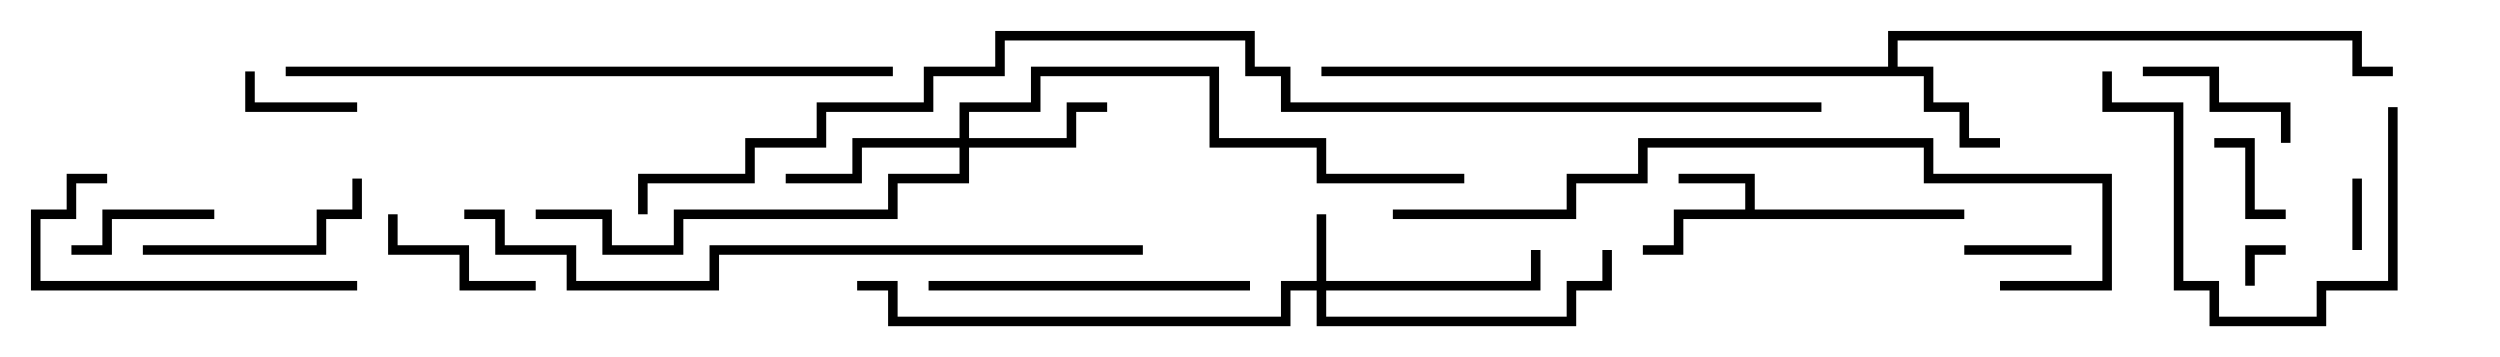 <svg version="1.1" width="105" height="15" xmlns="http://www.w3.org/2000/svg"><path d="M73.3,8.8L73.3,7.7L70.5,7.7L70.5,7.3L73.7,7.3L73.7,8.8L82.5,8.8L82.5,9.2L70.7,9.2L70.7,10.7L69,10.7L69,10.3L70.3,10.3L70.3,8.8z" stroke="none"/><path d="M79.3,2.8L79.3,1.3L99.2,1.3L99.2,2.8L100.5,2.8L100.5,3.2L98.8,3.2L98.8,1.7L79.7,1.7L79.7,2.8L81.2,2.8L81.2,4.3L82.7,4.3L82.7,5.8L84,5.8L84,6.2L82.3,6.2L82.3,4.7L80.8,4.7L80.8,3.2L55.5,3.2L55.5,2.8z" stroke="none"/><path d="M55.3,11.8L55.3,9L55.7,9L55.7,11.8L64.3,11.8L64.3,10.5L64.7,10.5L64.7,12.2L55.7,12.2L55.7,13.3L65.8,13.3L65.8,11.8L67.3,11.8L67.3,10.5L67.7,10.5L67.7,12.2L66.2,12.2L66.2,13.7L55.3,13.7L55.3,12.2L54.2,12.2L54.2,13.7L37.3,13.7L37.3,12.2L36,12.2L36,11.8L37.7,11.8L37.7,13.3L53.8,13.3L53.8,11.8z" stroke="none"/><path d="M40.3,5.8L40.3,4.3L43.3,4.3L43.3,2.8L51.2,2.8L51.2,5.8L55.7,5.8L55.7,7.3L61.5,7.3L61.5,7.7L55.3,7.7L55.3,6.2L50.8,6.2L50.8,3.2L43.7,3.2L43.7,4.7L40.7,4.7L40.7,5.8L44.8,5.8L44.8,4.3L46.5,4.3L46.5,4.7L45.2,4.7L45.2,6.2L40.7,6.2L40.7,7.7L37.7,7.7L37.7,9.2L28.7,9.2L28.7,10.7L25.3,10.7L25.3,9.2L22.5,9.2L22.5,8.8L25.7,8.8L25.7,10.3L28.3,10.3L28.3,8.8L37.3,8.8L37.3,7.3L40.3,7.3L40.3,6.2L36.2,6.2L36.2,7.7L33,7.7L33,7.3L35.8,7.3L35.8,5.8z" stroke="none"/><path d="M94.7,12L94.3,12L94.3,10.3L96,10.3L96,10.7L94.7,10.7z" stroke="none"/><path d="M99.2,10.5L98.8,10.5L98.8,7.5L99.2,7.5z" stroke="none"/><path d="M96,8.8L96,9.2L94.3,9.2L94.3,6.2L93,6.2L93,5.8L94.7,5.8L94.7,8.8z" stroke="none"/><path d="M87,10.3L87,10.7L82.5,10.7L82.5,10.3z" stroke="none"/><path d="M15,4.3L15,4.7L10.3,4.7L10.3,3L10.7,3L10.7,4.3z" stroke="none"/><path d="M9,8.8L9,9.2L4.7,9.2L4.7,10.7L3,10.7L3,10.3L4.3,10.3L4.3,8.8z" stroke="none"/><path d="M96.2,6L95.8,6L95.8,4.7L92.8,4.7L92.8,3.2L90,3.2L90,2.8L93.2,2.8L93.2,4.3L96.2,4.3z" stroke="none"/><path d="M22.5,11.8L22.5,12.2L19.3,12.2L19.3,10.7L16.3,10.7L16.3,9L16.7,9L16.7,10.3L19.7,10.3L19.7,11.8z" stroke="none"/><path d="M14.8,7.5L15.2,7.5L15.2,9.2L13.7,9.2L13.7,10.7L6,10.7L6,10.3L13.3,10.3L13.3,8.8L14.8,8.8z" stroke="none"/><path d="M15,11.8L15,12.2L1.3,12.2L1.3,8.8L2.8,8.8L2.8,7.3L4.5,7.3L4.5,7.7L3.2,7.7L3.2,9.2L1.7,9.2L1.7,11.8z" stroke="none"/><path d="M100.3,4.5L100.7,4.5L100.7,12.2L97.7,12.2L97.7,13.7L92.8,13.7L92.8,12.2L91.3,12.2L91.3,4.7L88.3,4.7L88.3,3L88.7,3L88.7,4.3L91.7,4.3L91.7,11.8L93.2,11.8L93.2,13.3L97.3,13.3L97.3,11.8L100.3,11.8z" stroke="none"/><path d="M52.5,11.8L52.5,12.2L39,12.2L39,11.8z" stroke="none"/><path d="M12,3.2L12,2.8L37.5,2.8L37.5,3.2z" stroke="none"/><path d="M58.5,9.2L58.5,8.8L65.8,8.8L65.8,7.3L68.8,7.3L68.8,5.8L81.2,5.8L81.2,7.3L88.7,7.3L88.7,12.2L84,12.2L84,11.8L88.3,11.8L88.3,7.7L80.8,7.7L80.8,6.2L69.2,6.2L69.2,7.7L66.2,7.7L66.2,9.2z" stroke="none"/><path d="M48,10.3L48,10.7L30.2,10.7L30.2,12.2L23.8,12.2L23.8,10.7L20.8,10.7L20.8,9.2L19.5,9.2L19.5,8.8L21.2,8.8L21.2,10.3L24.2,10.3L24.2,11.8L29.8,11.8L29.8,10.3z" stroke="none"/><path d="M27.2,9L26.8,9L26.8,7.3L31.3,7.3L31.3,5.8L34.3,5.8L34.3,4.3L38.8,4.3L38.8,2.8L41.8,2.8L41.8,1.3L52.7,1.3L52.7,2.8L54.2,2.8L54.2,4.3L76.5,4.3L76.5,4.7L53.8,4.7L53.8,3.2L52.3,3.2L52.3,1.7L42.2,1.7L42.2,3.2L39.2,3.2L39.2,4.7L34.7,4.7L34.7,6.2L31.7,6.2L31.7,7.7L27.2,7.7z" stroke="none"/></svg>